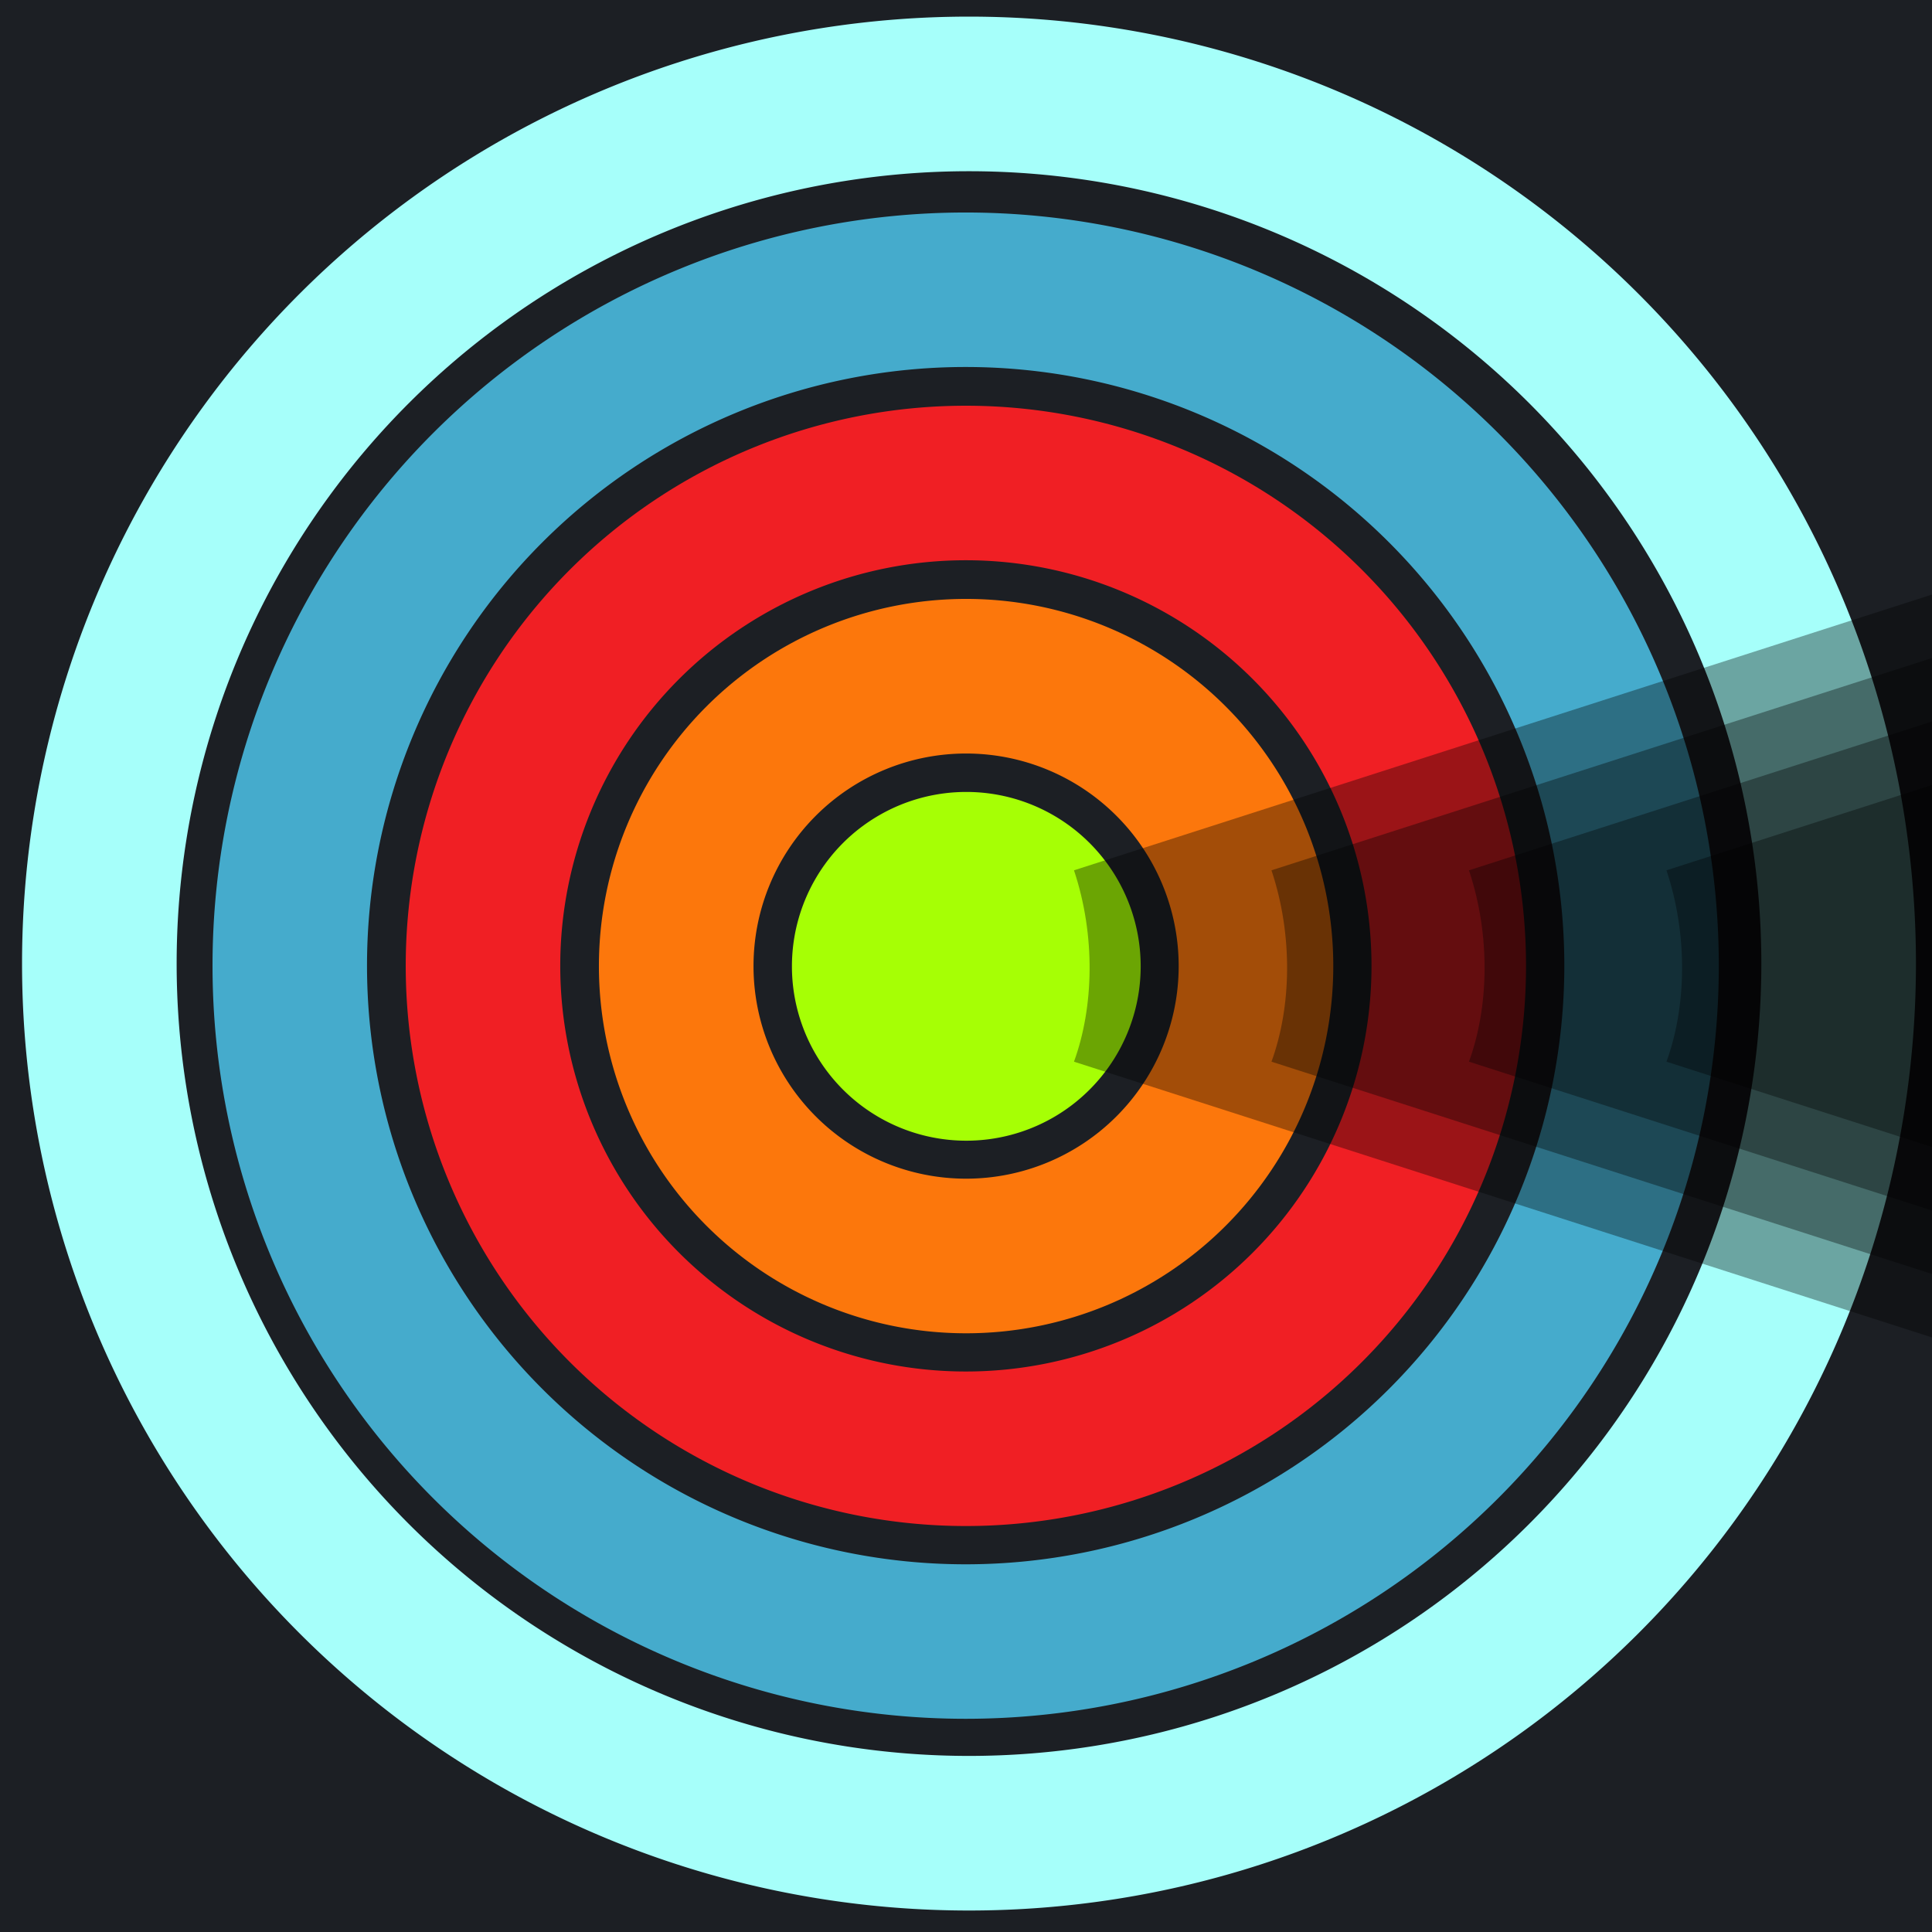 <?xml version="1.0" encoding="UTF-8" standalone="no"?>
<!-- Created with Inkscape (http://www.inkscape.org/) -->

<svg
   xmlns:dc="http://purl.org/dc/elements/1.1/"
   xmlns:cc="http://creativecommons.org/ns#"
   xmlns:rdf="http://www.w3.org/1999/02/22-rdf-syntax-ns#"
   xmlns:svg="http://www.w3.org/2000/svg"
   xmlns="http://www.w3.org/2000/svg"
   xmlns:xlink="http://www.w3.org/1999/xlink"
   xmlns:sodipodi="http://sodipodi.sourceforge.net/DTD/sodipodi-0.dtd"
   xmlns:inkscape="http://www.inkscape.org/namespaces/inkscape"
   width="900"
   height="900"
   id="svg2816"
   version="1.1"
   inkscape:version="0.47 r22583"
   sodipodi:docname="color_rings.svg">
  <rect width="100%" height="100%" fill="#333333" stroke="none"/>
  <script
     xlink:href=""
     id="script2830" />
  <defs
     id="defs2818">
    <inkscape:perspective
       sodipodi:type="inkscape:persp3d"
       inkscape:vp_x="0 : 526.18109 : 1"
       inkscape:vp_y="0 : 1000 : 0"
       inkscape:vp_z="744.09448 : 526.18109 : 1"
       inkscape:persp3d-origin="372.04724 : 350.78739 : 1"
       id="perspective2824" />
  </defs>
  <sodipodi:namedview
     id="base"
     pagecolor="#ffffff"
     bordercolor="#000000"
     borderopacity="1"
     inkscape:pageopacity="0.0"
     inkscape:pageshadow="2"
     inkscape:zoom="0.81"
     inkscape:cx="650.88759"
     inkscape:cy="450"
     inkscape:document-units="px"
     inkscape:current-layer="layer1"
     showgrid="true"
     units="in"
     inkscape:window-width="1440"
     inkscape:window-height="852"
     inkscape:window-x="0"
     inkscape:window-y="0"
     inkscape:window-maximized="0"
     inkscape:snap-global="true" />
  <g
     inkscape:label="Layer 1"
     inkscape:groupmode="layer"
     id="layer1"
     transform="translate(0,-152.36)">
    <rect
       style="fill:#1c1f24;fill-opacity:1;stroke:#1c1f24;stroke-width:72;stroke-miterlimit:4;stroke-opacity:1;stroke-dasharray:none"
       id="rect3652"
       width="989.394"
       height="890.909"
       x="-19.697"
       y="-12.121"
       transform="translate(0,152.36)" />
    <path
       sodipodi:type="arc"
       style="fill:none;stroke:#45abcc;stroke-width:79.347;stroke-linecap:butt;stroke-linejoin:miter;stroke-miterlimit:4;stroke-opacity:1;stroke-dasharray:none"
       id="path2834"
       sodipodi:cx="384.28571"
       sodipodi:cy="401.42856"
       sodipodi:rx="347.14285"
       sodipodi:ry="347.14285"
       d="m 731.429,401.429 a 347.143,347.143 0 1 1 -694.286,0 347.143,347.143 0 1 1 694.286,0 z"
       transform="matrix(0.907,0,0,0.907,101.296,238.101)" />
    <path
       transform="matrix(0.648,0,0,0.648,200.926,342.175)"
       d="m 731.429,401.429 a 347.143,347.143 0 1 1 -694.286,0 347.143,347.143 0 1 1 694.286,0 z"
       sodipodi:ry="347.14285"
       sodipodi:rx="347.14285"
       sodipodi:cy="401.42856"
       sodipodi:cx="384.28571"
       id="path3608"
       style="fill:none;stroke:#f01f24;stroke-width:111.086;stroke-linecap:butt;stroke-linejoin:miter;stroke-miterlimit:4;stroke-opacity:1;stroke-dasharray:none"
       sodipodi:type="arc" />
    <path
       sodipodi:type="arc"
       style="fill:none;stroke:#fc770c;stroke-width:185.143;stroke-linecap:butt;stroke-linejoin:miter;stroke-miterlimit:4;stroke-opacity:1;stroke-dasharray:none"
       id="path3610"
       sodipodi:cx="384.28571"
       sodipodi:cy="401.42856"
       sodipodi:rx="347.14285"
       sodipodi:ry="347.14285"
       d="m 731.429,401.429 a 347.143,347.143 0 1 1 -694.286,0 347.143,347.143 0 1 1 694.286,0 z"
       transform="matrix(0.389,0,0,0.389,300.556,446.249)" />
    <path
       transform="matrix(0.13,0,0,0.13,400.185,550.323)"
       d="m 731.429,401.429 a 347.143,347.143 0 1 1 -694.286,0 347.143,347.143 0 1 1 694.286,0 z"
       sodipodi:ry="347.14285"
       sodipodi:rx="347.14285"
       sodipodi:cy="401.42856"
       sodipodi:cx="384.28571"
       id="path3612"
       style="fill:#a6ff05;fill-opacity:1;stroke:#a6ff05;stroke-width:555.429;stroke-linecap:butt;stroke-linejoin:miter;stroke-miterlimit:4;stroke-opacity:1;stroke-dasharray:none"
       sodipodi:type="arc" />
    <path
       transform="matrix(1.167,0,0,1.167,2.934,132.759)"
       d="m 731.429,401.429 a 347.143,347.143 0 1 1 -694.286,0 347.143,347.143 0 1 1 694.286,0 z"
       sodipodi:ry="347.14285"
       sodipodi:rx="347.14285"
       sodipodi:cy="401.42856"
       sodipodi:cx="384.28571"
       id="path3627"
       style="fill:none;stroke:#a6fffa;stroke-width:61.714;stroke-linecap:butt;stroke-linejoin:miter;stroke-miterlimit:4;stroke-opacity:1;stroke-dasharray:none"
       sodipodi:type="arc" />
    <path
       style="opacity:0.354;fill:#000000;fill-opacity:1;stroke:none"
       d="m 500.303,557.784 423.152,-136 c 17.778,118.768 23.55,238.627 0,361.152 l -423.152,-136 c 9.213,-25.277 10.184,-58.599 0,-89.152 z"
       id="rect3663"
       sodipodi:nodetypes="ccccc" />
    <use
       x="0"
       y="0"
       xlink:href="#rect3663"
       id="use3670"
       transform="translate(92,0)"
       width="900"
       height="900" />
    <use
       x="0"
       y="0"
       xlink:href="#use3670"
       id="use3672"
       transform="translate(92,0)"
       width="900"
       height="900" />
    <use
       x="0"
       y="0"
       xlink:href="#use3672"
       id="use3674"
       transform="translate(92,0)"
       width="900"
       height="900" />
  </g>
</svg>
